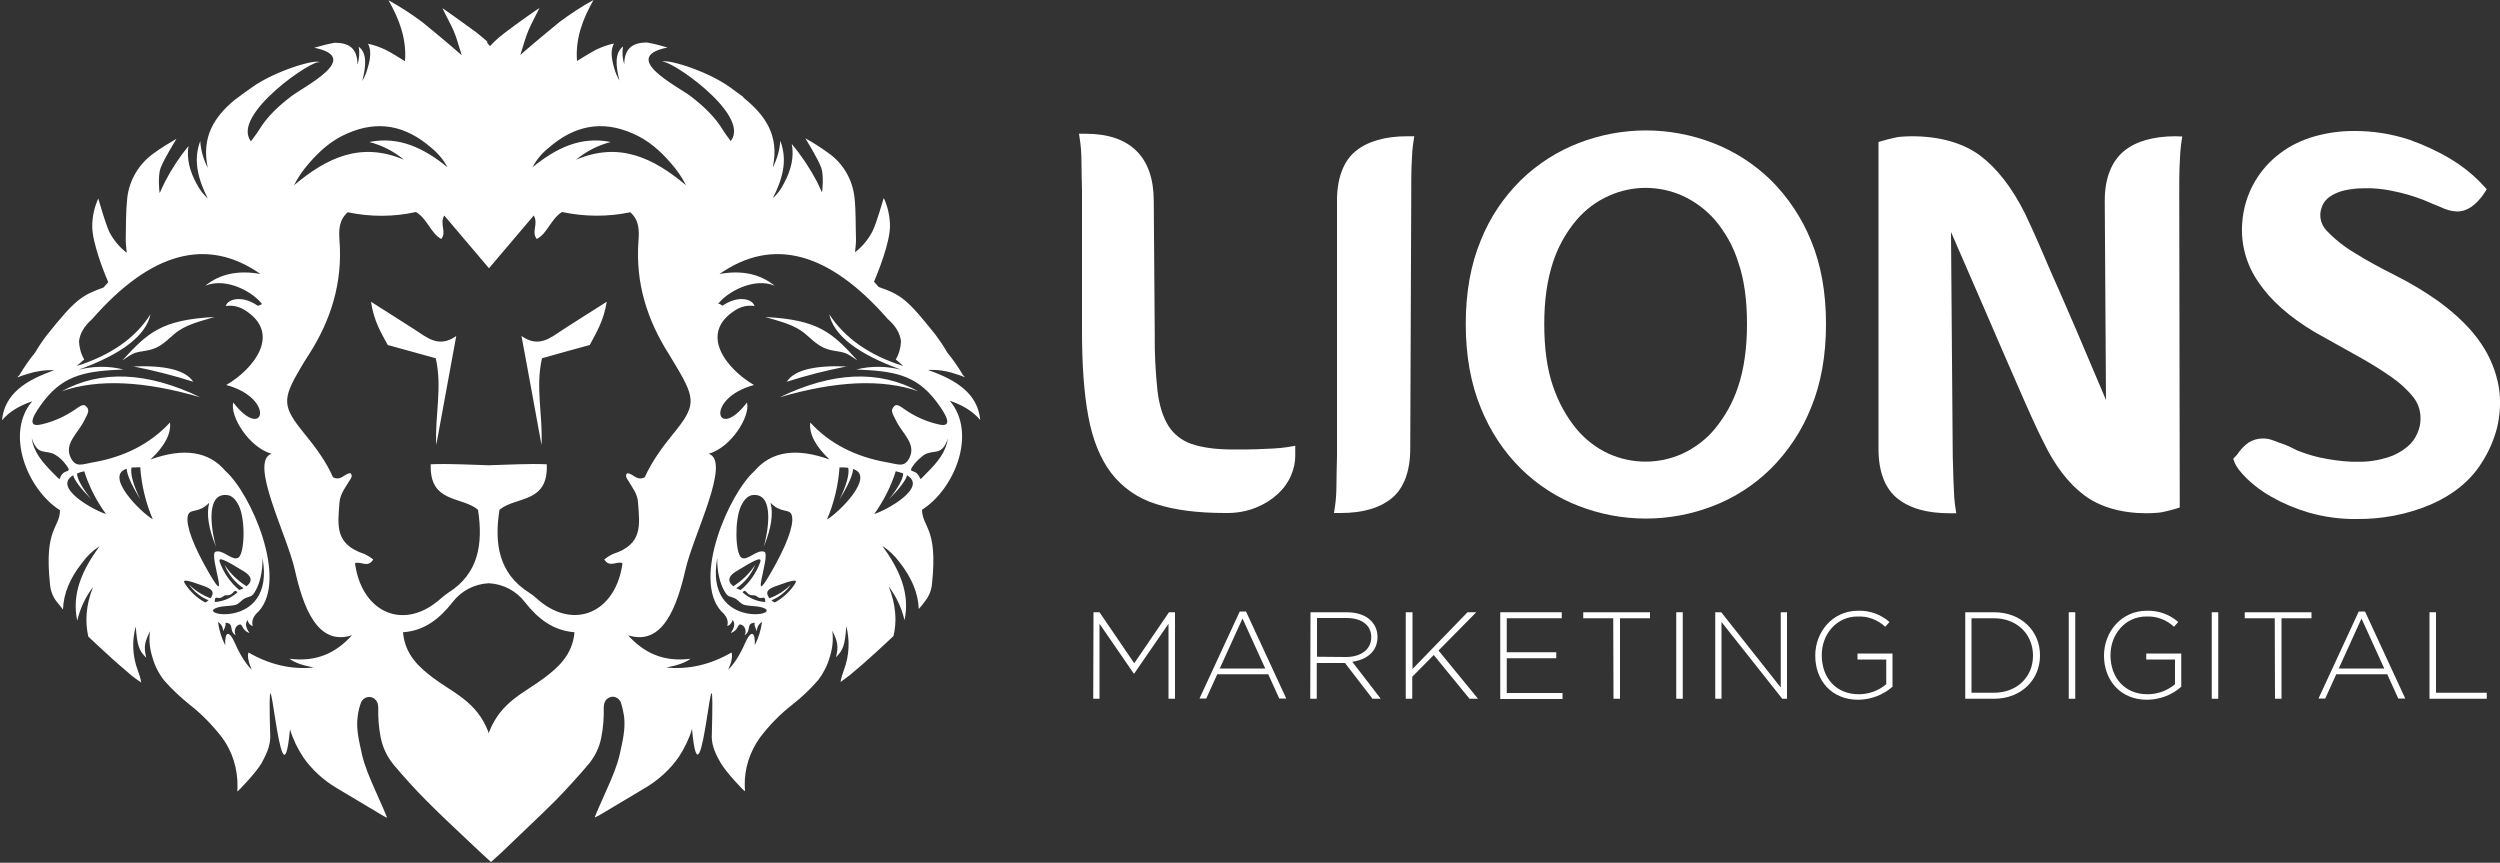 <?xml version="1.0" encoding="utf-8"?>
<!-- Generator: Adobe Illustrator 23.0.0, SVG Export Plug-In . SVG Version: 6.00 Build 0)  -->
<svg version="1.1" id="Layer_1" xmlns="http://www.w3.org/2000/svg" xmlns:xlink="http://www.w3.org/1999/xlink" x="0px" y="0px"
	 viewBox="0 0 1000 345.1" style="enable-background:new 0 0 1000 345.1;" xml:space="preserve">
<rect x="0" y="0" width="1000" height="345.1" fill="#333333" stroke="none"/>
<style type="text/css">
	.st0{fill-rule:evenodd;clip-rule:evenodd;fill:#FFFFFF;}
	.st1{fill:#FFFFFF;}
</style>
<title>logo__horizontal-preto</title>
<path class="st0" d="M195.9,18.3l0.1,0.1l0.1-0.1v0.1c0.6-0.6,1.1-1.3,1.8-1.9c1.4-1.3,2.8-2.5,4.3-3.6c3.9-3,13.5-9.8,13.6-9.7
	c-1.5,3-3.1,5.9-4.4,8.9s-2.1,6.4-3.3,9.9c0.4-0.3,3.6-3.1,5.1-4.4c3.5-2.9,7-5.9,10.6-8.8c4.3-3.2,8.8-6.2,13.6-8.8
	c-4.3,7.6-7.3,15.4-6.6,24.4c0.4-0.2,5.4-3.4,7.6-4.5c2.3-1.1,4.7-2,7.2-2.5c-1.3,2.2-1.2,5.4,0,9.6c0.5,1.9,1.3,3.7,2.2,5.3
	c-1.6-6.2-1.9-11.1,1.4-13.7c-0.4,2.4-0.2,4.9,0.5,7.2c0-6.8,3.8-8.8,9.1-8.8c2.8,0.5,5.5,1.2,8.2,2c-19.4,3.9,4,15.5,9.3,19.5
	c5,3.9,9.6,8.1,12.8,13.4c0.9,1.5,2,2.9,3.2,4.5c8.4-10.6-25.7-33.7-27.4-31.5c0.4-1.8,17.4,3,27.1,10c2,1.5,3.9,2.8,5.6,4.1
	c-0.1,0-0.3-0.1-0.4-0.1c8.7,7,14.7,15.1,11.9,28.1c1.7-3.3,2.8-6.9,3-10.7c3,7.7,1,15.2-3,23c1.8-1.6,3.3-3.6,4.4-5.8
	c3-5.5,4.2-10.8,3.2-15.9c3.8,4.5,7.1,9.5,9.9,14.7c0.8,1.6,1.5,3.1,2.2,4.7c0.1,0,0.8-6.9-0.3-9.9c-1.4-3.8-6.2-11.5-6.4-11.8
	c3.1,1.7,6.2,3.7,9.1,5.8c6,4.1,9.8,10.7,10.6,17.9c0.6,5.6,0.4,11.2,0.6,16.8c0,1.6-0.2,3.1-0.4,5.1c2.9-2.2,5.2-5,6.9-8.2
	c1.9-3.8,4.3-12.8,4.6-13.5c1.6,3.4,2.4,7.1,2.5,10.9c0.1,6.9-5,19.3-6.4,22.6c0.6,0.7,1.3,1.4,1.9,2.1c8.8,3.1,11.2,4.6,22.7,19.1
	c1.7,2.3,3.3,4.6,4.7,7.1c2.3,2.8,4.4,5.8,6.2,8.9c0.3,0.3,0.6,0.7,0.9,1c-1.3-0.5-2.6-1-4-1.4c-3.5-1.2-7.1-1.7-10.8-1.5
	c11.5,4,19.9,9.5,20.9,20c-2.8-3.3-6.8-5.9-12.2-7.7c11,12.9,2,35.3-11.1,43.6c0.2,7.3,6.4,7.1,4,29.6c-0.2,2.5-1.2,5-2.8,7
	c-0.8,1.1-1.6,2.1-2.5,3.1c-0.2-6.4-2.9-12.6-7.6-18.6c-1.9-2.6-4.3-4.9-7-6.7c6.9,9.5,11.2,19,8.9,29.8c-1.1-4.9-3.3-9.5-6.3-13.5
	c2.9,7.4,3.3,13.9,1.9,19.8c-2.3,2.2-4.7,4.4-7.1,6.6c-3.4,3.1-6.8,6.1-10.3,9c-1.2,1-2.6,1.9-3.8,2.8c0.3-1.7,0.8-3.3,1.4-4.9
	c2.1-5.6,2.4-11.7,0.9-17.5c-0.5,8.1-1.4,9.7-4.1,12.5c1.1-4.6,0.6-6.4-1.5-10.6c0.5,3.5,0.1,7.1-1,10.5c-0.9,3.3-2.5,6.4-4.6,9.2
	c-3.1,3.6-6.6,6.9-10.3,9.8c-4.9,3.8-9.3,8.3-13,13.2c-4.1,5.7-6.3,12.5-6.1,19.5c0,0.6,0.1,1.3,0.1,2c-0.5-0.1-7.4-7.4-9.7-11.3
	c-1.9-3.2-3.5-6.6-3.6-10.3c1.5-53.6-4.3,35.8-7.9-3.3c-1.2,4-3,7.7-5.3,11.2c-3.4,4.9-7.9,9-13,12.1c-6,3.6-12.1,7.2-18.1,10.8
	c-0.8,0.5-1.6,0.9-2.5,1.3c0-0.5,3.4-8,4.9-11.4c2-4.5,4-9.1,5.1-13.9c1.1-5.1,2.4-10.1,1.7-15.4c-0.3-1.8-0.7-3.6-1.3-5.4
	c-0.6-1.4-2-2.3-3.4-2.2c-1.5,0.1-2.8,1.2-3.2,2.7c-0.1,0.5-0.2,1.1-0.2,1.6c0.1,4-0.2,8-1,12c-0.7,3.9-2.5,7.5-5,10.6
	c-4.2,4.9-8.6,9.8-13.2,14.5c-6.3,6.3-12.9,12.4-19.3,18.6c-2.1,2.1-4.4,4.1-6.6,6.1l0,0l0,0c-2.2-2-4.4-4-6.6-6.1
	c-6.5-6.2-13.1-12.2-19.3-18.5c-4.6-4.6-9-9.5-13.2-14.5c-2.5-3.1-4.2-6.7-5-10.6c-0.8-4-1.1-8-1-12c0-0.5-0.1-1.1-0.2-1.6
	c-0.4-1.5-1.7-2.6-3.2-2.7c-1.5-0.1-2.9,0.8-3.5,2.2c-0.6,1.7-1.1,3.5-1.3,5.4c-0.8,5.2,0.6,10.3,1.7,15.4c1.1,4.8,3.1,9.3,5.1,13.9
	c1.5,3.4,4.9,10.9,4.9,11.4c-0.8-0.4-1.7-0.8-2.4-1.3c-6-3.6-12.1-7.2-18.1-10.8c-5.1-3.1-9.6-7.2-13-12.1
	c-2.3-3.5-4.1-7.2-5.3-11.2c-3.6,39-9.4-50.3-7.9,3.3c-0.1,3.7-1.7,7-3.5,10.3c-2.3,3.9-9.3,11.2-9.7,11.3c0.1-0.7,0.1-1.3,0.1-2
	c0.1-7-2-13.9-6.1-19.5c-3.8-4.9-8.1-9.4-13-13.2c-3.7-3-7.2-6.2-10.3-9.8c-2.1-2.7-3.7-5.8-4.6-9.1c-1.1-3.4-1.5-7-1-10.5
	c-2.1,4.3-2.6,6.1-1.5,10.6c-2.8-2.8-3.6-4.5-4.2-12.5c-1.6,5.8-1.3,11.9,0.8,17.5c0.6,1.6,1.1,3.2,1.4,4.9
	c-1.3-0.9-2.7-1.8-3.9-2.8c-3.5-3-6.9-5.9-10.2-9c-2.4-2.2-4.8-4.4-7.1-6.6c-1.3-5.9-1-12.4,1.9-19.8c-3,4-5.2,8.6-6.3,13.5
	c-2.3-10.9,2-20.3,8.9-29.8c-2.8,1.8-5.1,4-7,6.7c-4.8,6-7.4,12.2-7.6,18.6c-0.8-1.1-1.7-2.1-2.5-3.1c-1.6-2-2.5-4.5-2.7-7
	c-2.4-22.6,3.9-22.3,4-29.6c-13.1-8.3-22.1-30.8-11.1-43.6c-5.3,1.8-9.3,4.3-12.1,7.6c1-10.5,9.4-16,20.9-20
	c-3.6-0.2-7.3,0.4-10.8,1.5c-1.4,0.4-2.7,0.9-4,1.4c0.3-0.4,0.6-0.7,0.9-1c1.8-3.1,3.9-6.1,6.2-8.9c1.4-2.4,3-4.8,4.7-7
	c11.5-14.4,13.9-15.9,22.7-19.1c0.6-0.7,1.3-1.4,1.9-2.1c-1.4-3.3-6.5-15.7-6.4-22.6c0-3.8,0.9-7.5,2.4-10.9
	c0.3,0.8,2.7,9.7,4.5,13.5c1.7,3.2,4,6,6.9,8.2c-0.2-2-0.4-3.5-0.4-5.1c0.1-5.6,0-11.2,0.6-16.8c0.8-7.2,4.7-13.7,10.6-17.9
	c2.9-2.1,6-4,9.1-5.8c-0.2,0.4-5,8-6.4,11.8c-1.1,3-0.5,9.8-0.3,9.9c0.7-1.6,1.4-3.1,2.2-4.7c2.6-5,5.7-9.7,9.3-14.1
	c-0.8,4.9,0.4,10,3.3,15.2c1.1,2.2,2.6,4.1,4.4,5.8c-3.9-7.8-5.9-15.3-3-23c0.2,3.7,1.3,7.4,3,10.7c-2.6-12.3,2.6-20.3,10.6-27
	c2.1-1.6,4.4-3.3,7-5.1c9.7-7,26.7-11.7,27.1-10c-1.7-2.1-35.8,21-27.4,31.5c1.2-1.7,2.3-3,3.2-4.5c3.2-5.3,7.7-9.5,12.8-13.4
	c5.3-4.1,28.8-15.6,9.3-19.5c2.7-0.8,5.4-1.5,8.2-2c5.4,0,9.1,2,9.1,8.8c0.7-2.3,0.9-4.8,0.5-7.2c3.3,2.5,3,7.5,1.4,13.7
	c1-1.7,1.7-3.4,2.2-5.3c1.3-4.2,1.3-7.5,0.1-9.6c2.5,0.5,4.9,1.4,7.2,2.5c2.3,1.1,7.2,4.3,7.6,4.5c0.7-9-2.3-16.8-6.6-24.4
	c4.7,2.6,9.2,5.5,13.6,8.8c3.5,2.9,7.1,5.8,10.6,8.8c1.4,1.2,4.6,4,5.1,4.4c-1.2-3.5-1.9-6.8-3.3-9.9s-3-5.9-4.4-8.9
	c0-0.1,9.7,6.8,13.6,9.7c1.5,1.2,2.9,2.4,4.3,3.6C194.7,17.1,195.3,17.7,195.9,18.3L195.9,18.3z M306.1,126.8c5.9,1.8,11.8,3,16.3,7
	c4.8,4.3,6.7,5.8,11.8,6.6c4.7,0.7,4.7,1.1,8.8,3.8C332.9,133.1,327.5,127.9,306.1,126.8L306.1,126.8z M311.9,158.9L311.9,158.9
	c22.5-6.6,41-7.4,55.4-2.4C351.5,147.9,333,148.7,311.9,158.9z M339.3,146.6L339.3,146.6h-0.8c-8.1,1.6-16,3.6-23.8,6.1
	C317.7,148,325.9,146,339.3,146.6L339.3,146.6z M287.2,121.6L287.2,121.6c3.6-4.8,14.4-10.8,22.7-7.3c-6-4.8-13.3-6.3-22.1-4.7
	c21.3-14.9,43.8-8.9,67.4,18.1c3.1,2.7,4.8,5.6,5.2,8.8c-0.1,2.6-0.8,5.1-2.1,7.3c1,0.8,2,1.7,3,2.6c-13.7-4.3-23.5-11.3-29.6-20.7
	c1.8,8.5,11.4,15.9,28.8,22.2c-5.9-1.5-12.1-1.6-18-0.1c14.4,0.6,23.6,1.8,31.8,12.5c3.6,4.7,7.8,11.2,0.9,9.4
	c-4.8-1.1-9.4-3.2-13.4-6c-0.9-0.6-2.9-2.3-3.9-1.4c-2.1,1.8-0.8,3.2,0.6,6.1c2.4,5,8.2,9.2,5.2,14.9c-2,3.8-4.5,2.4-8.5,1.7
	c-13-2.2-23.4-7.6-31.1-16c-0.5,4.5,2,9.4,7.7,14.8c-13.3-4.8-23.3-3.3-30,4.6c-10.3,9.2-25,43.2-13.3,56.1c2.2,1.9,3,3.9,2.4,5.9
	c1.1-0.3,1.9-1.3,2.1-2.4c1.1,1.2,0.9,2.9-0.7,5.2c3.2-1.1,2.6-3.6,3.9-3.4c1.8,0.3,2.6,2.8,1.6,4.3c3-1.7,0.3-4.9,4.2-5
	c-0.5,0.4,0,1.9,0.8,3.4c-0.1-1.5,0.7-3,2-3.7c-0.4,3.2-1.4,6.4-2.9,9.3c0.3-5.5-1.5-6.2-3.8-1c-2.1,4.8-4.4,8.4-6.8,10.8
	c1.4-3.2,1.8-5.6,1.3-6.9c-8.5,4.9-17.2,6.9-26.1,6c4.3-0.8,7.6-1.9,9.7-3.5c-11.1,1.4-18.7-2.5-25-9.4c14,4.5,19.6-11.6,23-26.3
	c3.1-13.8,18.4-43.2,9.3-46.3c9.1-2.6,16.7-15.1,15.3-20.5c-12.3,16-17.1-1.6,2.8-7c-11-6.4-22.3-20.6-7.5-29.9
	c2.3-1.5,5-2.1,7.7-1.7c-0.9-3-6.8-4.3-12.8-0.1c-0.4-0.3-0.9-0.6-1.3-0.8L287.2,121.6z M335.8,187c-0.5,7.2-2.2,14.2-5,20.8
	c4.6-2.6,19.6-17.4,10.4-20.2c0,2.2-1.8,6.3-5.4,12.2c2.9-5.9,4-10.2,3.5-12.7C338.2,187,337,186.9,335.8,187L335.8,187z
	 M289.7,236.3c-1.6-2.7-2.9-7.4-2.8-13.1c-5.5,30,30.1,22.3,16.8,19.5c-1.7-0.3-4.1-0.3-5.8-0.7s-2.2-1.7-4-2.7
	C291.6,238.3,291.2,239,289.7,236.3L289.7,236.3z M303.4,239c-1.4-0.8-0.8-0.9-2.6-0.9c-2.3-0.1-2.3-2.9-3.8-1.2
	c2.5,2.3,5.7,3.7,9.1,3.9C306.2,237.8,304.8,239.8,303.4,239L303.4,239z M296.4,202.4c-2.7,5.9-2.2,18.9,0.1,20.6s6.2-3.4,9.2-2.3
	s-7.5,26.9,4.5,5.1c6-11,7.6-17.7,6.3-20.2c-1.1-2.1-4.2-0.3-8.3-4.5c1.2,4.4,0.3,10.3-2.7,17.6c1.3-4.4,4.9-21.4-4.2-20.7
	C299.3,198.1,297.7,199.7,296.4,202.4z M310.2,234.5c6.6-2.4,9.2-3.1,7.8-1c-2,3.1-4.8,5.7-8.1,7.5c-0.5-0.2-0.9-0.5-1.3-0.9
	c3.2-1.3,5.9-3.5,7.8-6.3c-2.4,2.4-5.4,4.3-8.6,5.5C305.6,236.5,307.8,235.4,310.2,234.5L310.2,234.5z M294.2,228.7
	c7.8-4.8,10.9-6.4,9.8-3.6c-1.6,4.2-4.2,8-7.7,10.9c-0.6-0.2-1.2-0.4-1.8-0.7c3.4-2.3,6.1-5.6,7.6-9.4c-2.3,3.5-5.3,6.4-8.8,8.6
	C290.6,232.3,291.7,230.3,294.2,228.7z M370.6,189.3c4.6-4.6,7.7-8.4,8.6-14c-2.5,7.4-5.5,4.3-9.5,6.6c-1.4,1-2.7,2.2-3.8,3.5
	c-3,3.8-0.8,2.4,0.9,4C368.9,191.4,366.9,193.1,370.6,189.3L370.6,189.3z M358.3,188.5c-1.9,6.1-4.9,11.9-8.6,17.1
	c4.5-1.3,21.6-10.6,13.1-15.5c-0.4,1.9-2.8,5.1-7.2,9.6c3.7-4.6,5.6-8.1,5.7-10.3C360.2,189,359.3,188.7,358.3,188.5z M56.1,186.9
	c0.5,7.2,2.2,14.2,5,20.8c-4.6-2.6-19.6-17.4-10.4-20.2c0,2.2,1.8,6.3,5.4,12.2c-2.9-5.9-4-10.2-3.5-12.7
	C53.8,187,54.9,186.9,56.1,186.9L56.1,186.9z M102.2,236.3c1.6-2.7,2.9-7.4,2.8-13.1c5.5,30-30.1,22.3-16.8,19.5
	c1.6-0.3,4.1-0.3,5.8-0.7s2.2-1.7,4-2.7C100.3,238.3,100.7,239,102.2,236.3L102.2,236.3z M88.6,239c1.4-0.8,0.8-0.9,2.6-0.9
	c2.3-0.1,2.3-2.9,3.8-1.2c-2.5,2.3-5.7,3.7-9.1,3.9C85.8,237.8,87.2,239.8,88.6,239z M95.6,202.4c2.7,5.9,2.2,18.9-0.2,20.6
	s-6.2-3.4-9.2-2.3s7.5,26.9-4.5,5.1c-6-11-7.6-17.7-6.3-20.2c1.1-2.1,4.2-0.3,8.3-4.5c-1.2,4.4-0.3,10.3,2.7,17.6
	c-1.3-4.4-4.9-21.4,4.2-20.7C92.7,198.1,94.3,199.7,95.6,202.4z M81.8,234.5c-6.6-2.4-9.2-3.1-7.8-1c2,3.1,4.8,5.7,8.1,7.5
	c0.5-0.2,0.9-0.5,1.3-0.9c-3.2-1.3-5.9-3.5-7.8-6.3c2.4,2.4,5.4,4.3,8.6,5.5C86.3,236.5,84.1,235.4,81.8,234.5L81.8,234.5z
	 M97.8,228.7c-7.8-4.8-10.9-6.4-9.8-3.6c1.6,4.2,4.2,8,7.7,10.9c0.6-0.2,1.2-0.4,1.7-0.7c-3.4-2.3-6.1-5.6-7.6-9.4
	c2.3,3.5,5.3,6.4,8.8,8.6C101.4,232.3,100.3,230.3,97.8,228.7z M21.3,189.3c-4.5-4.6-7.8-8.4-8.6-14c2.5,7.4,5.5,4.3,9.4,6.6
	c1.5,0.9,2.8,2.1,3.9,3.5c3,3.8,0.8,2.4-0.9,4C23.1,191.4,25.1,193.1,21.3,189.3L21.3,189.3z M33.7,188.5c1.9,6.1,4.9,11.9,8.7,17.1
	c-4.5-1.3-21.7-10.6-13.1-15.5c0.4,1.9,2.8,5.1,7.2,9.6c-3.7-4.6-5.6-8.1-5.7-10.3C31.7,189,32.7,188.7,33.7,188.5L33.7,188.5z
	 M85.8,126.8c-5.8,1.8-11.8,3-16.3,7c-4.8,4.3-6.6,5.8-11.8,6.6c-4.7,0.7-4.7,1.1-8.8,3.8C59.1,133.1,64.5,127.9,85.8,126.8
	L85.8,126.8z M80.1,158.9L80.1,158.9c-22.6-6.6-41-7.4-55.4-2.4C40.4,147.9,58.9,148.7,80.1,158.9z M52.7,146.6L52.7,146.6h0.8
	c8.1,1.6,16,3.6,23.8,6.1C74.2,148,66,146,52.7,146.6L52.7,146.6z M104.8,121.6L104.8,121.6c-3.6-4.8-14.3-10.8-22.7-7.3
	c5.9-4.8,13.3-6.3,22.1-4.7c-21.3-14.9-43.8-8.9-67.4,18.1c-3.1,2.7-4.8,5.6-5.2,8.8c0.1,2.6,0.8,5.1,2.1,7.3c-1,0.8-2,1.7-3,2.6
	c13.6-4.3,23.5-11.2,29.5-20.7c-1.8,8.5-11.4,15.9-28.8,22.2c5.9-1.5,12.1-1.6,18-0.1c-14.3,0.6-23.5,1.8-31.8,12.5
	c-3.6,4.7-7.9,11.2-0.8,9.4c4.8-1.1,9.3-3.2,13.4-6c0.9-0.6,2.9-2.3,4-1.4c2.1,1.8,0.8,3.2-0.6,6.1c-2.5,5-8.2,9.2-5.2,14.9
	c2,3.8,4.5,2.4,8.5,1.7c13-2.2,23.3-7.6,31.1-16c0.5,4.5-2.1,9.4-7.8,14.8c13.3-4.8,23.3-3.3,30,4.6c10.3,9.2,25,43.2,13.3,56.1
	c-2.2,1.9-3,3.9-2.4,5.9c-1.1-0.3-1.9-1.3-2-2.4c-1.1,1.2-0.9,2.9,0.7,5.2c-3.2-1.1-2.6-3.6-3.9-3.4c-1.8,0.3-2.5,2.8-1.6,4.3
	c-3-1.7-0.3-4.9-4.2-5c0.4,0.4,0,1.9-0.9,3.4c0.1-1.5-0.7-3-2-3.7c0.4,3.2,1.4,6.4,2.9,9.3c-0.3-5.5,1.5-6.2,3.8-1
	c2.1,4.8,4.4,8.4,6.8,10.8c-1.4-3.2-1.8-5.6-1.3-6.9c8.5,4.9,17.2,6.9,26.1,6c-4.3-0.8-7.6-1.9-9.7-3.5c11.1,1.4,18.7-2.5,25-9.4
	c-14,4.5-19.6-11.6-22.9-26.3c-3.1-13.8-18.4-43.2-9.3-46.3c-9.1-2.6-16.7-15.1-15.3-20.5c12.3,16,17.2-1.6-2.8-7
	c11-6.4,22.3-20.6,7.5-29.9c-2.3-1.5-5-2.1-7.7-1.7c0.9-3,6.8-4.3,12.8-0.1C103.8,122.2,104.3,121.9,104.8,121.6L104.8,121.6z
	 M230.4,63.9c4.1-3.4,8.8-5.8,13.9-7.1c-12-2.4-21.8,2.4-31.3,10.1c1.6-3,3.8-5.7,6.5-7.8c10.1-8.8,21.2-11.2,33.6-5.7
	c6.1,2.6,10.9,6.8,15.2,11.8c2.4,2.7,4.5,5.7,6.1,8.9C261.4,63.2,247.7,56.5,230.4,63.9L230.4,63.9z M161.6,63.9L161.6,63.9
	c-4.1-3.4-8.8-5.8-13.9-7.1c11.9-2.4,21.8,2.4,31.3,10.1c-1.6-3-3.9-5.7-6.5-7.8c-10.1-8.8-21.2-11.2-33.6-5.7
	c-6.1,2.6-10.9,6.8-15.2,11.8c-2.4,2.7-4.5,5.7-6.1,8.9C130.6,63.2,144.2,56.5,161.6,63.9L161.6,63.9z M271,147.4
	c7.3,12.4,7.2,15.2-1.7,26.1c-4.5,5.5-8.6,11.2-11.4,17.4c-3.2,1.7-4.7-1.6-7-1.6c-1,1-0.2,2,0.3,2.8c1.6,2.8,3.8,5.3,4,8.8
	c0.7,9.2,2,16.8-10,20.7c-1.3,0.6-2.4,1.3-3.5,2.2c2.2,3.5,5.1,0.4,7.3,1.5c-2.5,18.6-17.6,26.3-31.6,16.3c-2-1.4-3.7-3.3-5.7-4.5
	c-12.1-7.6-14.1-19.5-11.9-33.2c6.6-5.5,19.6-2.4,18.9-18.2c-7.7-0.3-15.4,0.2-23.1,0.4h-0.2c-7.7-0.2-15.4-0.7-23.1-0.4
	c-0.6,15.7,12.4,12.7,18.9,18.2c2.1,13.7,0.2,25.6-11.9,33.2c-2,1.3-3.7,3.1-5.7,4.5c-14,10.1-29.1,2.3-31.6-16.3
	c2.3-1,5.1,2.1,7.3-1.5c-1.1-0.9-2.3-1.6-3.5-2.2c-12-3.9-10.7-11.5-10-20.7c0.3-3.4,2.4-6,4.1-8.8c0.5-0.8,1.3-1.8,0.3-2.8
	c-2.3-0.1-3.8,3.3-7,1.6c-2.7-6.2-6.9-11.9-11.4-17.4c-8.9-10.9-9-13.7-1.7-26.1c1.1-1.9,2.2-3.7,3.4-5.5
	c8.8-13.7,13.6-28.7,12.3-45.7c-0.3-4-0.3-8.2,3.3-11.3c9,1.9,18.3,1.9,27.3-0.1c4.6,2.8,5.9,8.5,10.1,10.8c2.3-2.9-0.8-5.9,1.2-9.4
	l17.9,21.1l17.9-21.1c2,3.4-1.1,6.4,1.2,9.4c4.3-2.2,5.6-8,10.1-10.8c9,1.9,18.3,2,27.3,0.1c3.6,3.1,3.6,7.3,3.3,11.3
	c-1.3,17,3.5,31.9,12.3,45.7C268.8,143.7,269.9,145.5,271,147.4L271,147.4z M235.9,138L235.9,138c2.6-5,5.5-9.4,6.8-17.3
	c-7,4.4-12.3,7.8-17.6,11.2c-4.9,3.2-9.6,7.4-16.5,2.5c2.9,15.7,5.5,29.7,8,43.6c0.6-11.8-2.5-22.9,0.2-34.7
	C223.2,141.5,229.6,139.7,235.9,138L235.9,138z M155.1,138L155.1,138c6.3,1.7,12.7,3.5,19.2,5.3c2.7,11.8-0.4,22.9,0.2,34.7l8-43.6
	c-6.9,4.9-11.6,0.7-16.5-2.5c-5.3-3.4-10.7-6.8-17.6-11.2C149.6,128.6,152.4,133,155.1,138L155.1,138z M210,240.9L210,240.9
	c-3.4-4.5-8.7-7.3-14.4-7.6h-0.2c-5.7,0.3-11,3.1-14.4,7.6c-5.2,6.6-11.2,11.4-19.8,12c0.8,9.3,6.9,14.3,12,18.2
	c7.9,6,17.5,9.4,22.2,21.8v0.4l0,0c0-0.1,0.1-0.1,0.1-0.2c0,0.1,0,0.1,0.1,0.2l0,0v-0.4c4.8-12.4,14.3-15.8,22.2-21.8
	c5-3.8,11.2-8.9,12-18.2C221.2,252.2,215.2,247.5,210,240.9L210,240.9z"/>
<path class="st1" d="M515.3,178.8c-2,0.3-3.9,0.5-5.9,0.6c-1.9,0.1-4.2,0.2-6.9,0.3s-5.7,0.1-9.2,0.1c-7,0-12.7-0.8-16.9-2.3
	c-3.7-1.3-6.9-3.8-9-7.1c-2.2-3.5-3.7-8.2-4.4-14c-0.8-7.5-1.2-15.1-1.1-22.6l-0.4-53.4c0-17.6-9.4-26.9-27.2-26.9h-2.7l0.4,2.7
	c0.1,0.8,0.3,2,0.4,3.6s0.2,3.5,0.2,6c0,2.5,0.1,6,0.2,10.2v56.5c0,13.4,0.8,24.8,2.5,33.9c1.7,9.4,4.8,17,9.1,22.7
	c4.5,5.9,10.8,10.3,18,12.5c7.3,2.4,16.6,3.6,27.7,3.6c4.2,0.1,8.5-0.6,12.4-2.2c3.2-1.3,6.1-3.1,8.6-5.4c2.3-2.1,4.1-4.6,5.3-7.4
	c1.1-2.5,1.7-5.2,1.7-7.9v-4L515.3,178.8z"/>
<path class="st1" d="M563,54.5c-8.9,0-15.9,2-20.7,5.9s-7.5,10.7-7.5,19.8v102.3c-0.1,4.2-0.2,7.7-0.2,10.3s-0.1,4.6-0.2,6.1
	s-0.3,2.8-0.4,3.6l-0.4,2.7h2.7c8.8,0,15.7-2,20.5-6s7.3-10.8,7.3-19.8L564.5,77c0-4.3,0-7.6,0.1-10.1s0.2-4.6,0.3-6.1
	s0.3-2.8,0.4-3.6l0.4-2.7L563,54.5z"/>
<path class="st1" d="M724.4,96.2c-3.7-9.1-9.2-17.3-16.1-24.2c-6.6-6.4-14.5-11.5-23.1-14.8c-17.3-6.7-36.4-6.7-53.7,0
	c-8.6,3.3-16.5,8.4-23.1,14.8c-7,6.9-12.5,15.1-16.1,24.2c-4,9.6-6,20.8-6,33.4s2,23.8,6,33.5c3.7,9.2,9.1,17.5,16.1,24.4
	c6.6,6.5,14.5,11.6,23.1,14.9c17.3,6.7,36.4,6.7,53.7,0c8.6-3.3,16.5-8.4,23.1-14.9c7-7,12.5-15.3,16.1-24.4c4-9.6,6-20.9,6-33.5
	S728.4,105.8,724.4,96.2z M698.8,129.6c0,9.6-1.2,18-3.5,24.9c-2,6.2-5.2,12-9.4,17.1c-3.5,4.2-8,7.6-13,9.9c-9.3,4.2-20,4.2-29.4,0
	c-5-2.3-9.4-5.7-12.9-9.9c-4.2-5.1-7.3-10.9-9.4-17.1c-2.4-6.9-3.5-15.3-3.5-24.9s1.2-17.8,3.5-24.7c2-6.2,5.2-11.9,9.4-16.9
	c3.6-4.2,8-7.5,13-9.7c9.3-4.2,20-4.2,29.4,0c5,2.3,9.4,5.6,13,9.7c4.2,5,7.4,10.7,9.3,16.9C697.7,111.8,698.8,120.1,698.8,129.6z"
	/>
<path class="st1" d="M870.3,54.5c-8.9,0-16,2-20.8,6s-7.6,10.7-7.6,19.7l0.5,79.8c-4.2-9.8-8.1-19.1-11.8-27.8
	c-2.1-4.9-4.3-9.9-6.5-15c-2.2-4.8-4.2-9.5-6-13.7s-3.5-8.1-4.9-11.2s-2.5-5.3-3.2-6.9c-5.2-10.4-11.3-18.2-18-23.2
	s-16.1-7.7-27.3-7.7c-1.5,0-3,0.1-4.4,0.2c-1.3,0.1-2.6,0.4-3.8,0.7c-1.3,0.3-2.4,0.6-3.4,0.9l-1.7,0.5v122.8
	c0,9.1,2.6,15.8,7.6,19.8s11.9,5.9,20.8,5.9h2.7l-0.4-2.7c-0.1-0.8-0.3-2-0.4-3.6s-0.2-3.6-0.3-6.2s-0.2-6.1-0.3-10.3l-0.7-89.7
	c4.6,10.5,8.9,20.5,13,29.9c2.3,5.3,4.6,10.7,7,16.2c2.4,5.5,4.6,10.6,6.7,15.4c2.1,4.9,4.1,9.3,5.8,13.1s3.2,6.9,4.3,9
	c4.6,9.7,10.2,17,16.5,21.7s14.8,7.2,25,7.2c1.5,0,3-0.1,4.4-0.2c1.3-0.1,2.6-0.4,3.8-0.7c1.3-0.3,2.4-0.6,3.4-0.9l1.6-0.5
	l-0.2-125.7c0-4.3,0-7.6,0.1-10.1s0.2-4.6,0.3-6.1s0.3-2.9,0.4-3.9l0.4-2.6L870.3,54.5z"/>
<path class="st1" d="M999.5,154.7c-1.1-6.2-3.5-12-7-17.2c-3.8-5.7-9.5-11.4-17-16.9c-5.5-3.9-11.3-7.4-17.3-10.4
	c-6-3-11.5-6-16.3-9c-4.2-2.5-8-5.5-11.3-9c-2.3-2.4-3.1-5.9-2-9c0.4-1.4,1.2-2.7,2.3-3.7c1.2-1.1,2.7-1.9,4.2-2.5
	c1.7-0.7,3.5-1.1,5.3-1.3c1.8-0.3,3.6-0.4,5.4-0.4h0.1c3.8-0.1,7.5,0.3,11.2,1.1c4.1,0.8,8.2,2,12.1,3.5c1.4,0.6,2.6,1.1,3.8,1.6
	s2.2,0.9,3.4,1.4c2,1,4.2,1.6,6.4,1.7c2.1,0,4.1-0.7,5.8-1.9c1.8-1.3,3.3-2.9,4.6-4.7l1.5-2.3l-1.2-1.3c-3.9-4.3-8.4-7.9-13.4-10.9
	c-5.2-3.1-10.7-5.6-16.3-7.6c-7.3-2.4-14.9-3.6-22.6-3.5c-5.1,0-10.2,0.7-15.2,2.1c-5,1.4-9.7,3.6-13.8,6.7
	c-4.2,3.1-7.7,7-10.3,11.5c-2.9,5-4.6,10.6-5,16.3c-0.7,8.5,1.6,16.9,6.5,23.9c4.9,7.3,12.5,14,22.6,20c6,3.4,11.7,6.5,17,9.5
	c4.7,2.6,9.3,5.4,13.7,8.5c3.3,2.3,6.3,5,8.8,8.2c1.9,2.5,2.8,5.5,2.7,8.6c0,2-0.5,3.9-1.3,5.7c-0.9,2.1-2.3,4-4.1,5.4
	c-2.3,1.9-4.9,3.3-7.8,4.2c-3.9,1.2-8,1.8-12.1,1.7h-2.2c-4.3-0.2-8.6-0.8-12.8-1.7c-3.1-0.7-6.2-1.7-9.2-2.9
	c-1.3-0.7-2.6-1.3-3.7-1.8c-1.1-0.5-2.3-0.9-3.5-1.3c-1-0.4-2-0.8-3-1.1c-1.1-0.4-2.3-0.5-3.5-0.5c-2,0-3.9,0.6-5.5,1.6l-0.2,0.1
	c-1.8,1.3-3.3,3-4.5,4.8l-1.5,1.6l0.5,1.4c0.7,1.8,2.2,3.8,4.9,6.5c3,2.9,6.4,5.4,10,7.4c4.6,2.6,9.6,4.7,14.7,6.2
	c6.3,1.8,12.8,2.7,19.3,2.6c10.1,0.1,20.2-1.8,29.6-5.8c9-3.9,16-9.6,20.5-16.9c2.7-4.2,4.7-8.8,6-13.7
	C1000.1,165.7,1000.4,160.1,999.5,154.7z"/>
<path class="st1" d="M437.4,244.9h2.4l13.9,20.4l13.9-20.4h2.4v34.6h-2.6v-30l-13.7,19.9h-0.2l-13.7-19.9v30h-2.5L437.4,244.9z"/>
<path class="st1" d="M495.9,244.6h2.5l16.1,34.8h-2.8l-4.4-9.7h-20.4l-4.4,9.7h-2.7L495.9,244.6z M506.1,267.4l-9.1-20l-9.1,20
	H506.1z"/>
<path class="st1" d="M524.2,244.9h14.5c4.3,0,7.7,1.3,9.7,3.4c1.7,1.7,2.6,4,2.6,6.4v0.1c0,5.8-4.3,9.1-10.1,9.9l11.4,14.8h-3.3
	l-11-14.3h-11.3v14.3h-2.6L524.2,244.9z M538.4,262.8c5.8,0,10.1-2.9,10.1-7.9v-0.1c0-4.6-3.7-7.6-9.9-7.6h-11.8v15.5L538.4,262.8z"
	/>
<path class="st1" d="M562.4,244.9h2.6v22.7l22-22.7h3.5l-15.1,15.3l15.8,19.3h-3.4L573.5,262l-8.6,8.7v8.8h-2.6V244.9z"/>
<path class="st1" d="M600.1,244.9h24.6v2.4h-22v13.6h19.8v2.4h-19.8v13.9H625v2.4h-24.9V244.9z"/>
<path class="st1" d="M645.3,247.3h-12v-2.4h26.7v2.4h-12v32.2h-2.6L645.3,247.3z"/>
<path class="st1" d="M670.5,244.9h2.6v34.6h-2.6V244.9z"/>
<path class="st1" d="M686.1,244.9h2.4l23.8,30.1v-30.1h2.5v34.6h-1.9l-24.3-30.7v30.7h-2.5V244.9z"/>
<path class="st1" d="M726.1,262.3v-0.1c0-9.3,6.8-17.9,17.1-17.9c4.6-0.2,9.2,1.5,12.6,4.5l-1.7,1.9c-3-2.8-7-4.3-11.1-4.1
	c-8.4,0-14.3,7.1-14.3,15.4v0.1c0,8.9,5.6,15.6,14.8,15.6c4,0,7.9-1.4,11-4v-9.9H743v-2.4h14v13.3c-3.8,3.3-8.6,5.1-13.5,5.2
	C732.5,280,726.1,272,726.1,262.3z"/>
<path class="st1" d="M786.1,244.9h11.5c10.9,0,18.4,7.5,18.4,17.2v0.1c0,9.7-7.5,17.3-18.4,17.3h-11.5V244.9z M788.6,247.3v29.8h8.9
	c9.6,0,15.7-6.6,15.7-14.8v-0.1c0-8.2-6.1-14.9-15.7-14.9H788.6z"/>
<path class="st1" d="M827.5,244.9h2.6v34.6h-2.6V244.9z"/>
<path class="st1" d="M841.6,262.3v-0.1c0-9.3,6.8-17.9,17.1-17.9c4.6-0.2,9.2,1.5,12.6,4.5l-1.7,1.9c-3-2.8-7-4.3-11.1-4.1
	c-8.4,0-14.3,7.1-14.3,15.4v0.1c0,8.9,5.6,15.6,14.8,15.6c4,0,7.9-1.4,11-4v-9.9h-11.5v-2.4h14v13.3c-3.7,3.3-8.5,5.1-13.5,5.2
	C848.1,280,841.6,272,841.6,262.3z"/>
<path class="st1" d="M884.7,244.9h2.6v34.6h-2.6V244.9z"/>
<path class="st1" d="M909.9,247.3h-12v-2.4h26.7v2.4h-12v32.2H910L909.9,247.3z"/>
<path class="st1" d="M943.5,244.6h2.5l16.1,34.8h-2.8l-4.4-9.7h-20.4l-4.4,9.7h-2.7L943.5,244.6z M953.7,267.4l-9.1-20l-9.1,20
	H953.7z"/>
<path class="st1" d="M971.8,244.9h2.6v32.2h20.3v2.4h-22.9V244.9z"/>
</svg>
